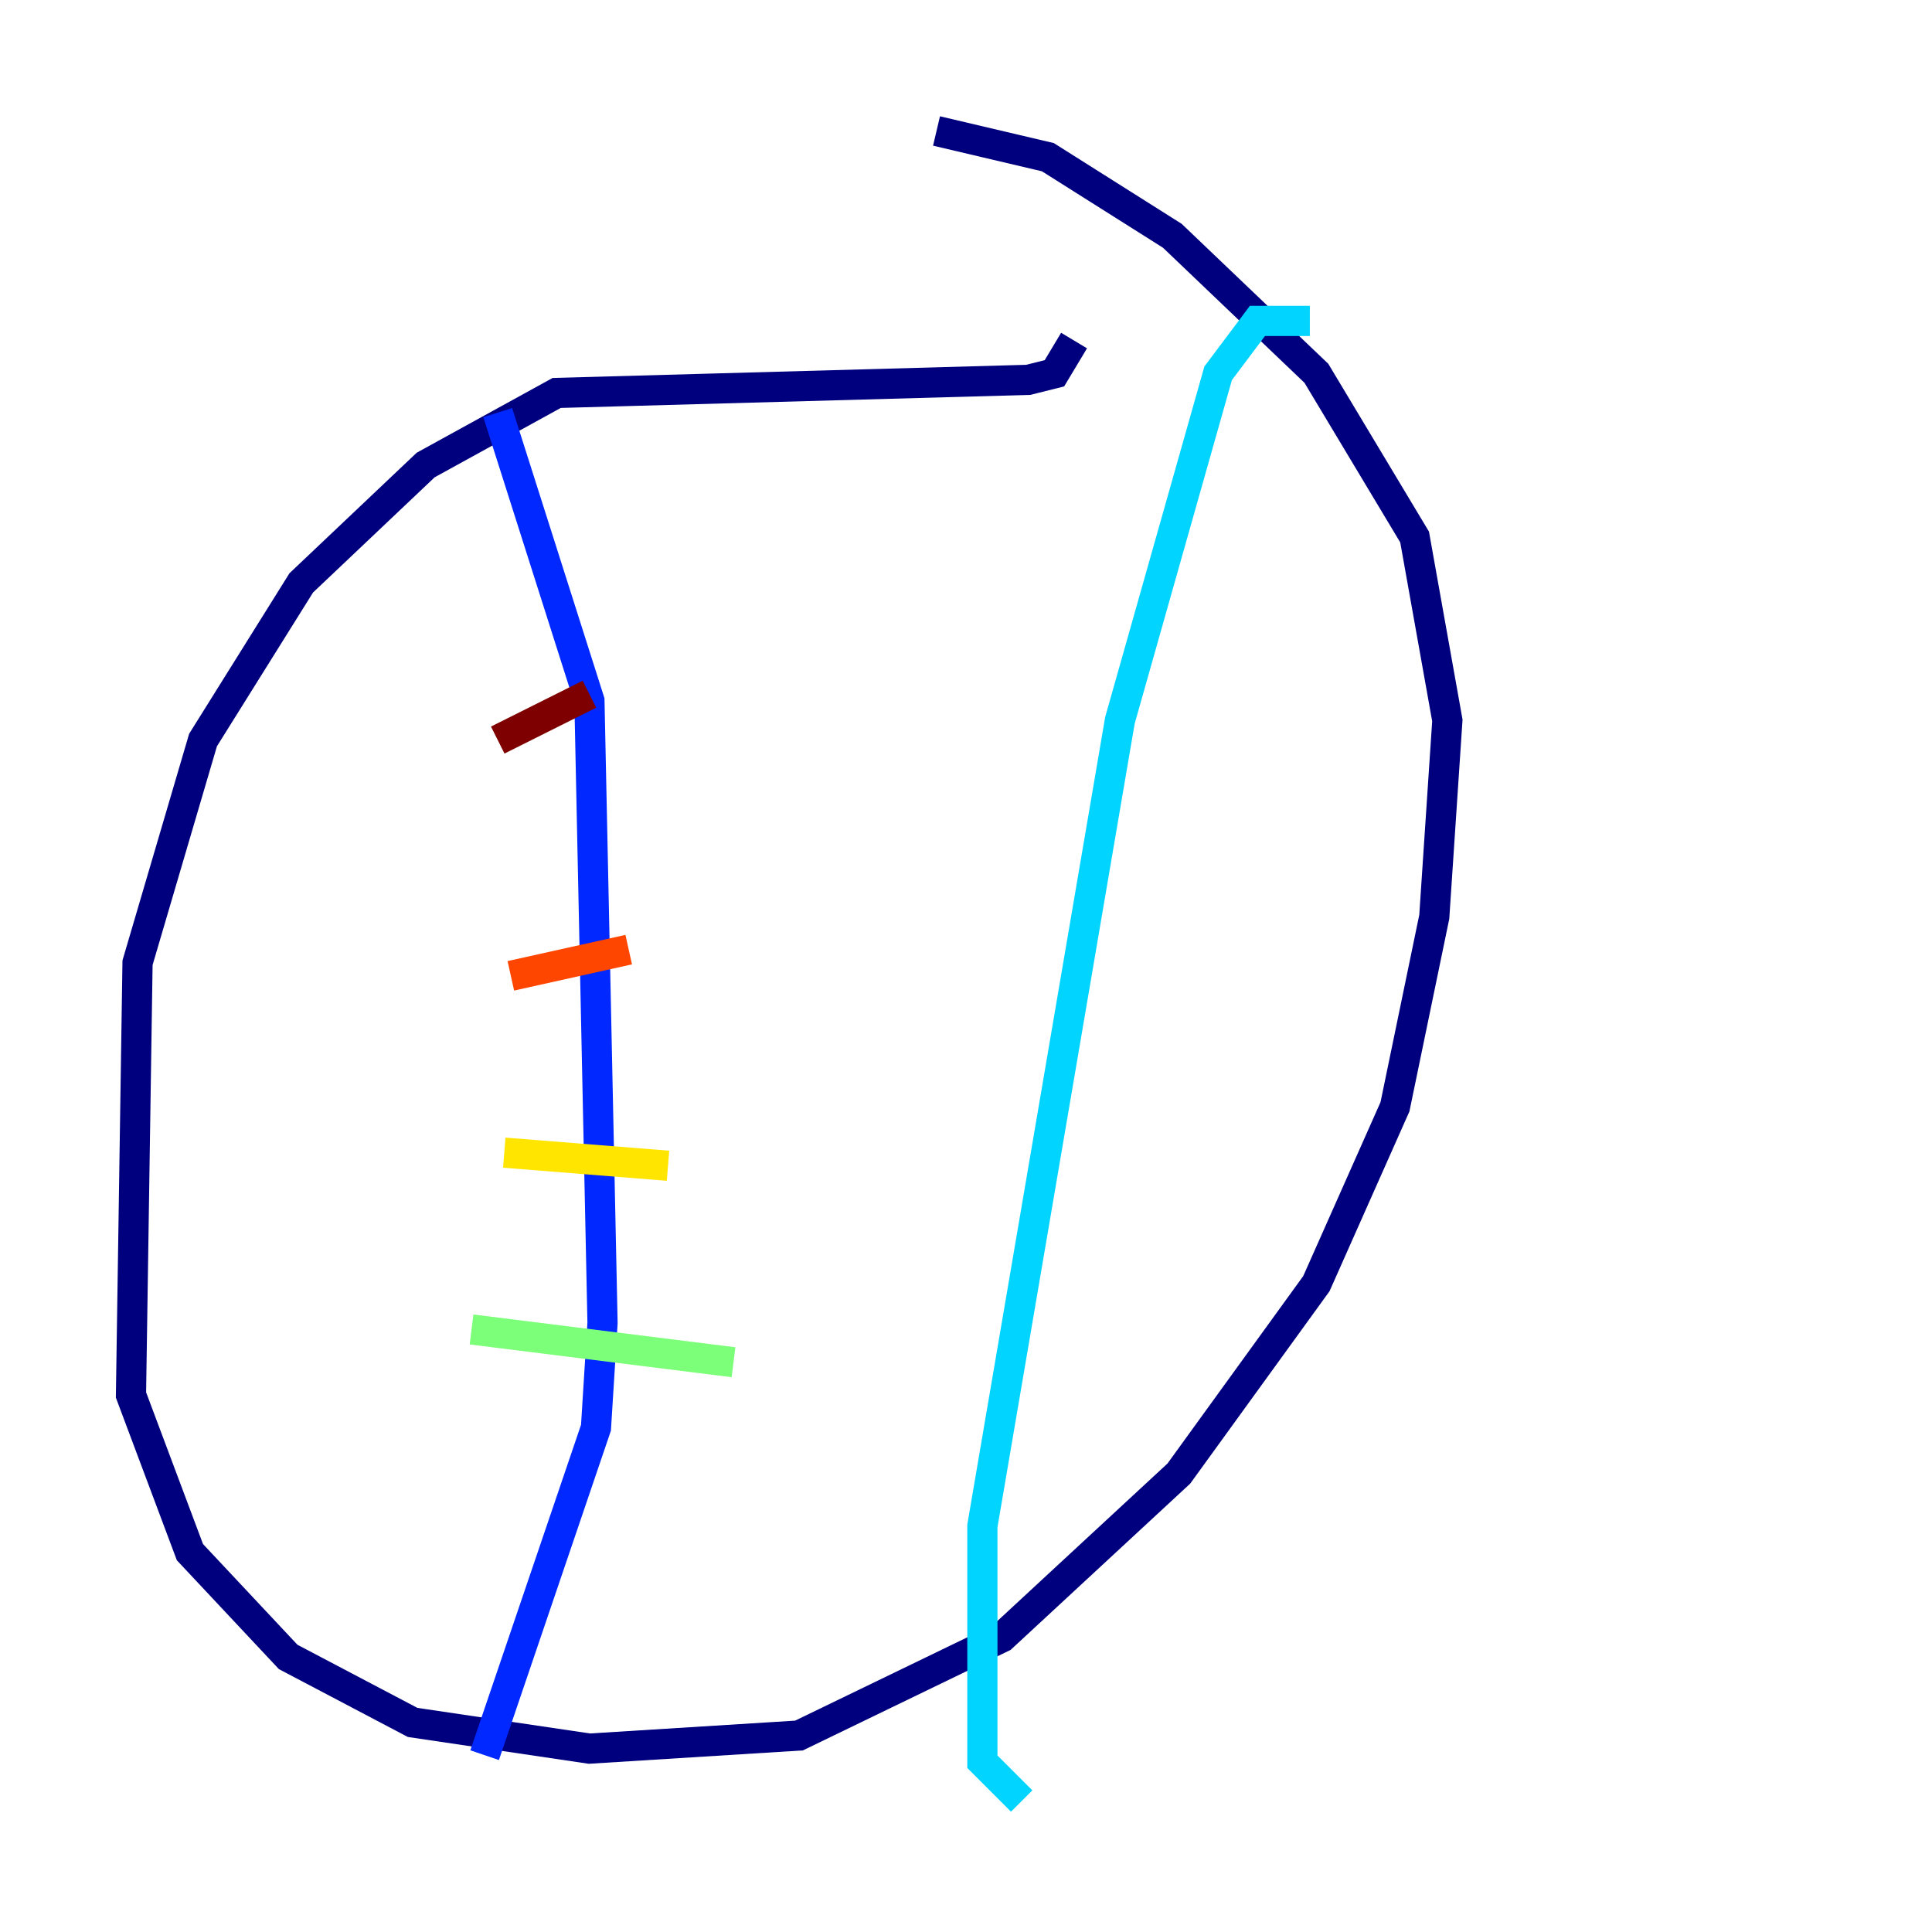 <?xml version="1.0" encoding="utf-8" ?>
<svg baseProfile="tiny" height="128" version="1.2" viewBox="0,0,128,128" width="128" xmlns="http://www.w3.org/2000/svg" xmlns:ev="http://www.w3.org/2001/xml-events" xmlns:xlink="http://www.w3.org/1999/xlink"><defs /><polyline fill="none" points="71.159,22.563 69.858,24.732 68.122,25.166 36.881,26.034 28.203,30.807 19.959,38.617 13.451,49.031 9.112,63.783 8.678,92.42 12.583,102.834 19.091,109.776 27.336,114.115 39.051,115.851 52.936,114.983 66.386,108.475 78.102,97.627 87.214,85.044 92.42,73.329 95.024,60.746 95.891,47.729 93.722,35.58 87.214,24.732 77.668,15.62 69.424,10.414 62.047,8.678" stroke="#00007f" stroke-width="2" /><polyline fill="none" points="32.976,27.336 39.051,46.427 39.919,87.647 39.485,94.59 32.108,116.285" stroke="#0028ff" stroke-width="2" /><polyline fill="none" points="86.78,21.261 83.308,21.261 80.705,24.732 74.197,47.729 65.085,101.098 65.085,116.719 67.688,119.322" stroke="#00d4ff" stroke-width="2" /><polyline fill="none" points="31.241,88.081 48.597,90.251" stroke="#7cff79" stroke-width="2" /><polyline fill="none" points="33.41,76.366 44.258,77.234" stroke="#ffe500" stroke-width="2" /><polyline fill="none" points="33.844,64.651 41.654,62.915" stroke="#ff4600" stroke-width="2" /><polyline fill="none" points="32.976,49.031 39.051,45.993" stroke="#7f0000" stroke-width="2" /></svg>